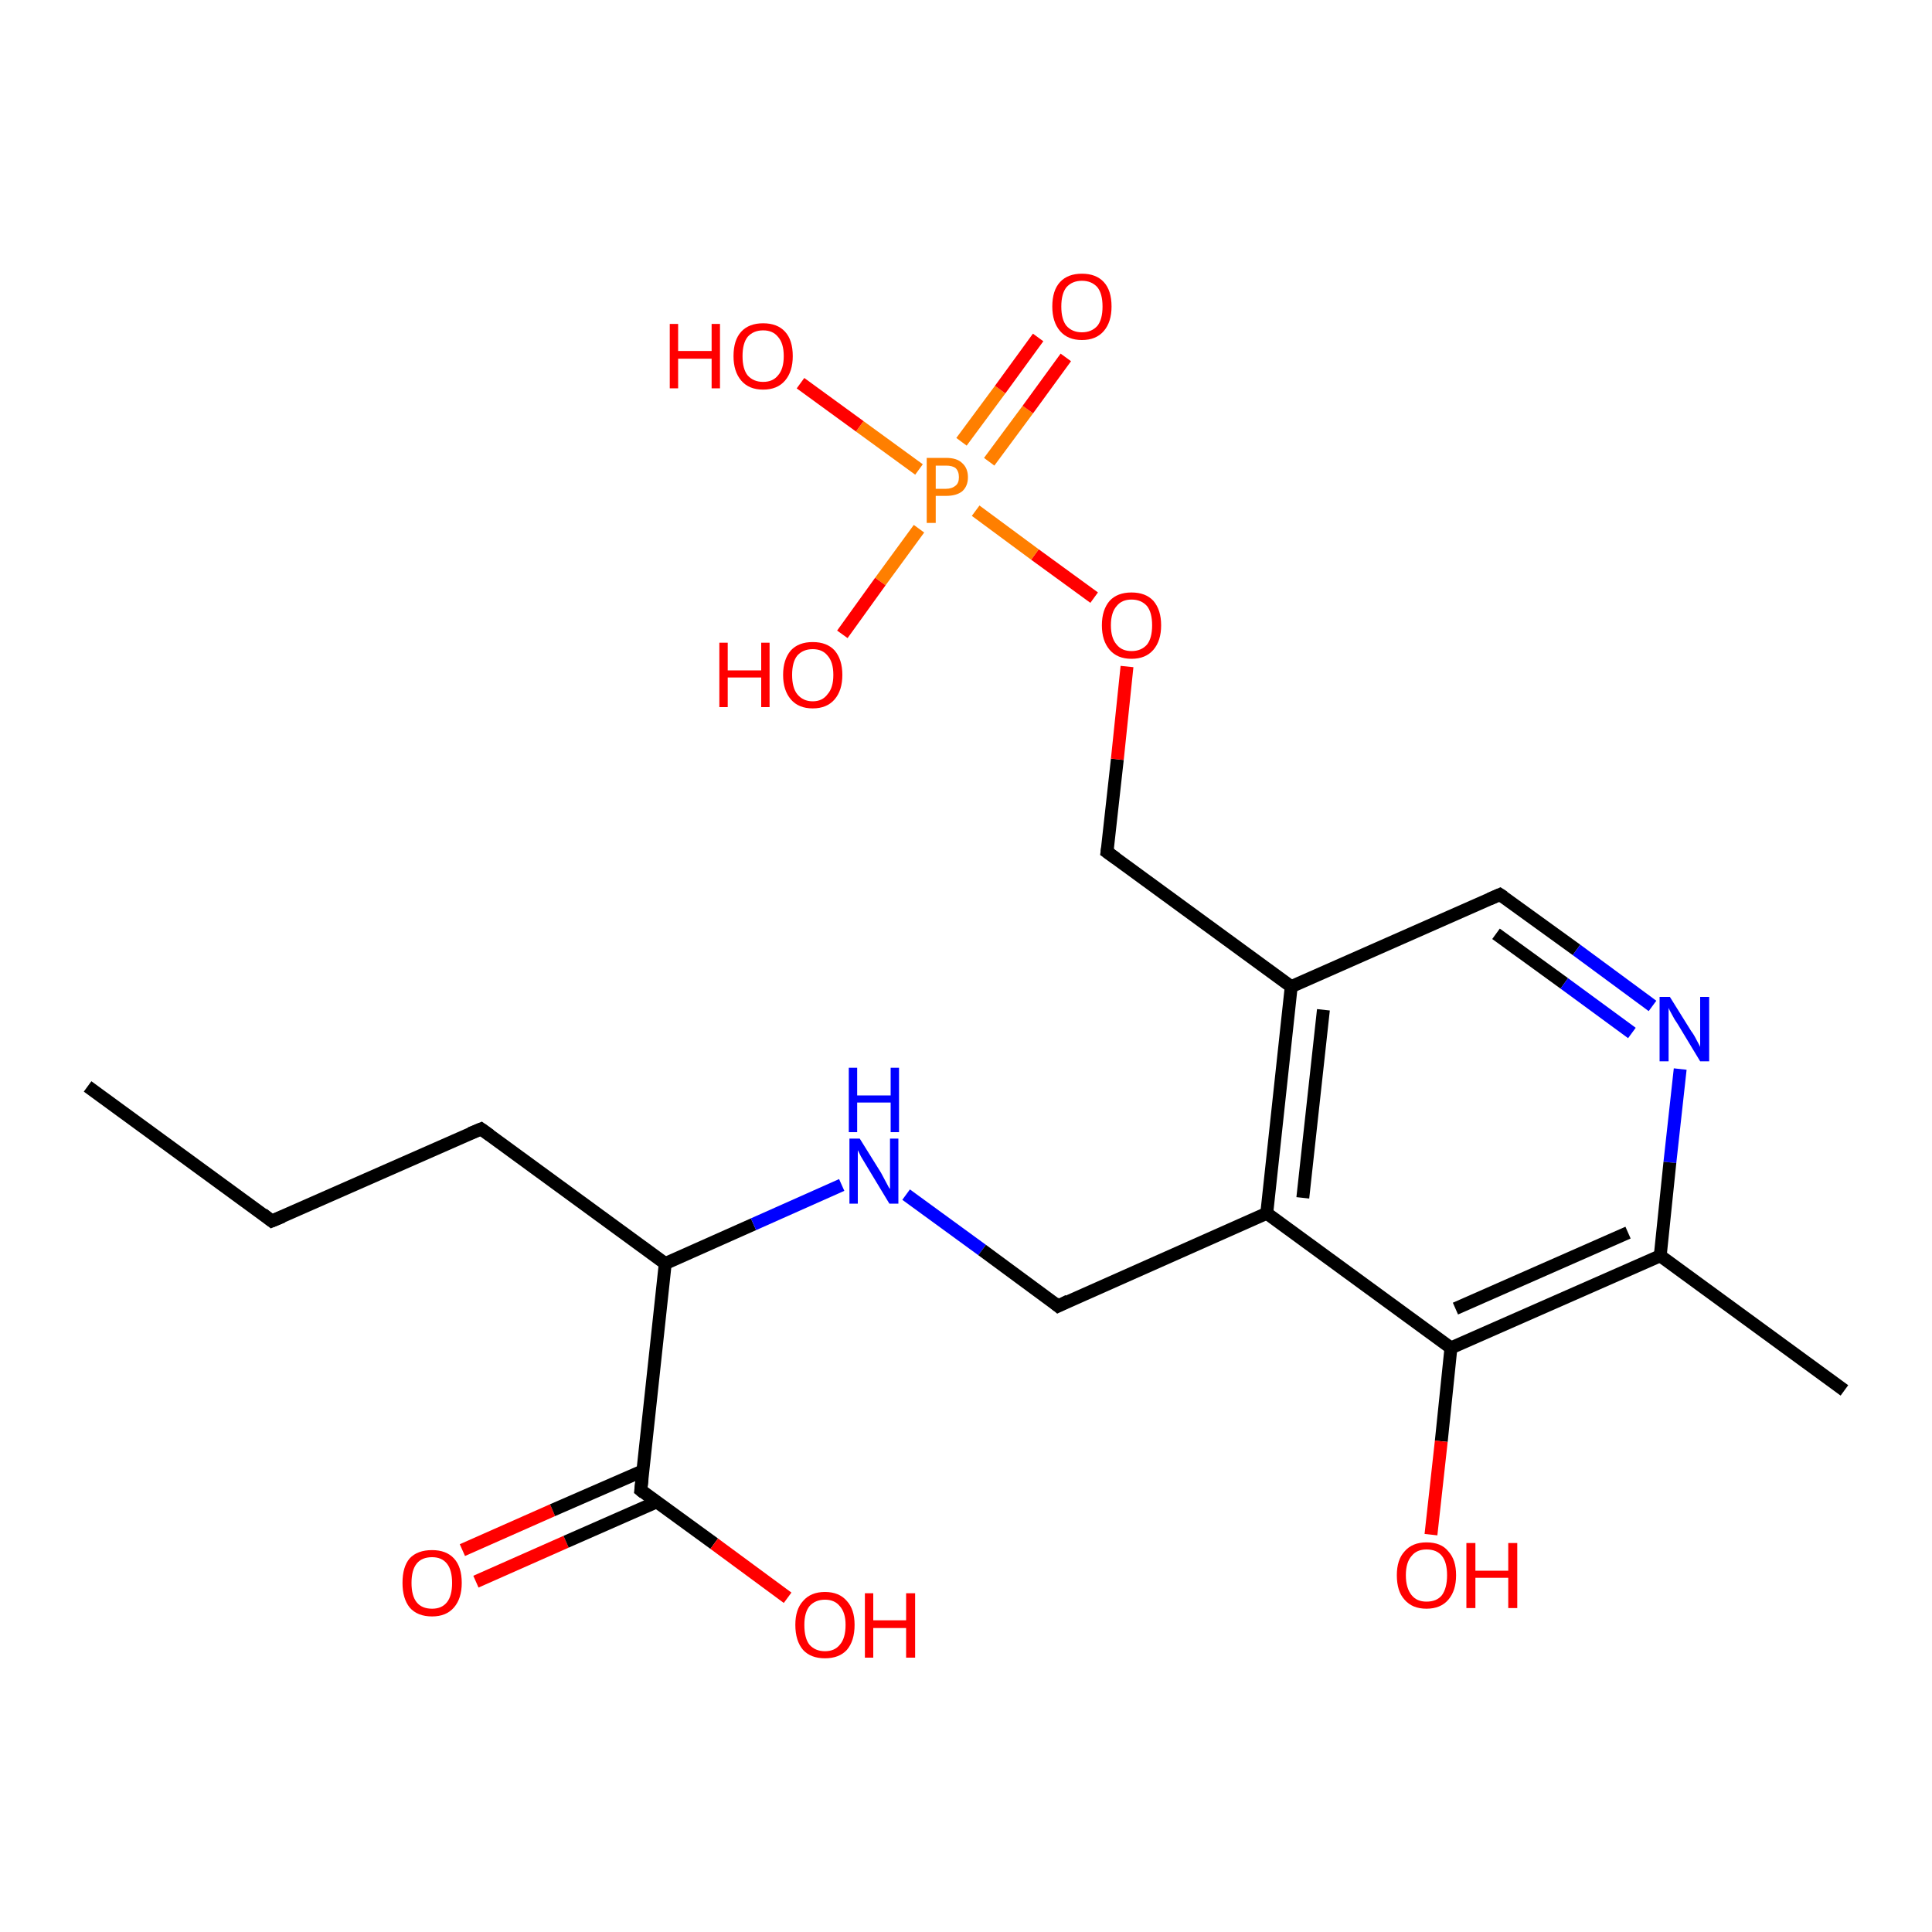 <?xml version='1.0' encoding='iso-8859-1'?>
<svg version='1.1' baseProfile='full'
              xmlns='http://www.w3.org/2000/svg'
                      xmlns:rdkit='http://www.rdkit.org/xml'
                      xmlns:xlink='http://www.w3.org/1999/xlink'
                  xml:space='preserve'
width='300px' height='300px' viewBox='0 0 300 300'>
<!-- END OF HEADER -->
<rect style='opacity:1.0;fill:#FFFFFF;stroke:none' width='300.0' height='300.0' x='0.0' y='0.0'> </rect>
<path class='bond-0 atom-0 atom-1' d='M 71.8,240.7 L 85.8,234.5' style='fill:none;fill-rule:evenodd;stroke:#FF0000;stroke-width:2.0px;stroke-linecap:butt;stroke-linejoin:miter;stroke-opacity:1' />
<path class='bond-0 atom-0 atom-1' d='M 85.8,234.5 L 99.8,228.4' style='fill:none;fill-rule:evenodd;stroke:#000000;stroke-width:2.0px;stroke-linecap:butt;stroke-linejoin:miter;stroke-opacity:1' />
<path class='bond-0 atom-0 atom-1' d='M 73.9,245.6 L 87.9,239.4' style='fill:none;fill-rule:evenodd;stroke:#FF0000;stroke-width:2.0px;stroke-linecap:butt;stroke-linejoin:miter;stroke-opacity:1' />
<path class='bond-0 atom-0 atom-1' d='M 87.9,239.4 L 102.0,233.2' style='fill:none;fill-rule:evenodd;stroke:#000000;stroke-width:2.0px;stroke-linecap:butt;stroke-linejoin:miter;stroke-opacity:1' />
<path class='bond-1 atom-1 atom-2' d='M 99.5,231.4 L 110.9,239.7' style='fill:none;fill-rule:evenodd;stroke:#000000;stroke-width:2.0px;stroke-linecap:butt;stroke-linejoin:miter;stroke-opacity:1' />
<path class='bond-1 atom-1 atom-2' d='M 110.9,239.7 L 122.3,248.1' style='fill:none;fill-rule:evenodd;stroke:#FF0000;stroke-width:2.0px;stroke-linecap:butt;stroke-linejoin:miter;stroke-opacity:1' />
<path class='bond-2 atom-1 atom-3' d='M 99.5,231.4 L 103.3,196.2' style='fill:none;fill-rule:evenodd;stroke:#000000;stroke-width:2.0px;stroke-linecap:butt;stroke-linejoin:miter;stroke-opacity:1' />
<path class='bond-3 atom-3 atom-4' d='M 103.3,196.2 L 117.0,190.1' style='fill:none;fill-rule:evenodd;stroke:#000000;stroke-width:2.0px;stroke-linecap:butt;stroke-linejoin:miter;stroke-opacity:1' />
<path class='bond-3 atom-3 atom-4' d='M 117.0,190.1 L 130.7,184.0' style='fill:none;fill-rule:evenodd;stroke:#0000FF;stroke-width:2.0px;stroke-linecap:butt;stroke-linejoin:miter;stroke-opacity:1' />
<path class='bond-4 atom-4 atom-5' d='M 140.7,185.5 L 152.5,194.1' style='fill:none;fill-rule:evenodd;stroke:#0000FF;stroke-width:2.0px;stroke-linecap:butt;stroke-linejoin:miter;stroke-opacity:1' />
<path class='bond-4 atom-4 atom-5' d='M 152.5,194.1 L 164.3,202.8' style='fill:none;fill-rule:evenodd;stroke:#000000;stroke-width:2.0px;stroke-linecap:butt;stroke-linejoin:miter;stroke-opacity:1' />
<path class='bond-5 atom-5 atom-6' d='M 164.3,202.8 L 196.7,188.4' style='fill:none;fill-rule:evenodd;stroke:#000000;stroke-width:2.0px;stroke-linecap:butt;stroke-linejoin:miter;stroke-opacity:1' />
<path class='bond-6 atom-6 atom-7' d='M 196.7,188.4 L 200.5,153.2' style='fill:none;fill-rule:evenodd;stroke:#000000;stroke-width:2.0px;stroke-linecap:butt;stroke-linejoin:miter;stroke-opacity:1' />
<path class='bond-6 atom-6 atom-7' d='M 202.3,186.0 L 205.5,156.8' style='fill:none;fill-rule:evenodd;stroke:#000000;stroke-width:2.0px;stroke-linecap:butt;stroke-linejoin:miter;stroke-opacity:1' />
<path class='bond-7 atom-7 atom-8' d='M 200.5,153.2 L 232.9,138.9' style='fill:none;fill-rule:evenodd;stroke:#000000;stroke-width:2.0px;stroke-linecap:butt;stroke-linejoin:miter;stroke-opacity:1' />
<path class='bond-8 atom-8 atom-9' d='M 232.9,138.9 L 244.8,147.5' style='fill:none;fill-rule:evenodd;stroke:#000000;stroke-width:2.0px;stroke-linecap:butt;stroke-linejoin:miter;stroke-opacity:1' />
<path class='bond-8 atom-8 atom-9' d='M 244.8,147.5 L 256.6,156.2' style='fill:none;fill-rule:evenodd;stroke:#0000FF;stroke-width:2.0px;stroke-linecap:butt;stroke-linejoin:miter;stroke-opacity:1' />
<path class='bond-8 atom-8 atom-9' d='M 232.3,145.0 L 242.9,152.7' style='fill:none;fill-rule:evenodd;stroke:#000000;stroke-width:2.0px;stroke-linecap:butt;stroke-linejoin:miter;stroke-opacity:1' />
<path class='bond-8 atom-8 atom-9' d='M 242.9,152.7 L 253.4,160.4' style='fill:none;fill-rule:evenodd;stroke:#0000FF;stroke-width:2.0px;stroke-linecap:butt;stroke-linejoin:miter;stroke-opacity:1' />
<path class='bond-9 atom-9 atom-10' d='M 260.9,166.0 L 259.3,180.5' style='fill:none;fill-rule:evenodd;stroke:#0000FF;stroke-width:2.0px;stroke-linecap:butt;stroke-linejoin:miter;stroke-opacity:1' />
<path class='bond-9 atom-9 atom-10' d='M 259.3,180.5 L 257.8,195.0' style='fill:none;fill-rule:evenodd;stroke:#000000;stroke-width:2.0px;stroke-linecap:butt;stroke-linejoin:miter;stroke-opacity:1' />
<path class='bond-10 atom-10 atom-11' d='M 257.8,195.0 L 225.3,209.3' style='fill:none;fill-rule:evenodd;stroke:#000000;stroke-width:2.0px;stroke-linecap:butt;stroke-linejoin:miter;stroke-opacity:1' />
<path class='bond-10 atom-10 atom-11' d='M 252.8,191.4 L 226.0,203.2' style='fill:none;fill-rule:evenodd;stroke:#000000;stroke-width:2.0px;stroke-linecap:butt;stroke-linejoin:miter;stroke-opacity:1' />
<path class='bond-11 atom-11 atom-12' d='M 225.3,209.3 L 223.8,223.8' style='fill:none;fill-rule:evenodd;stroke:#000000;stroke-width:2.0px;stroke-linecap:butt;stroke-linejoin:miter;stroke-opacity:1' />
<path class='bond-11 atom-11 atom-12' d='M 223.8,223.8 L 222.2,238.3' style='fill:none;fill-rule:evenodd;stroke:#FF0000;stroke-width:2.0px;stroke-linecap:butt;stroke-linejoin:miter;stroke-opacity:1' />
<path class='bond-12 atom-10 atom-13' d='M 257.8,195.0 L 286.4,215.9' style='fill:none;fill-rule:evenodd;stroke:#000000;stroke-width:2.0px;stroke-linecap:butt;stroke-linejoin:miter;stroke-opacity:1' />
<path class='bond-13 atom-7 atom-14' d='M 200.5,153.2 L 171.9,132.3' style='fill:none;fill-rule:evenodd;stroke:#000000;stroke-width:2.0px;stroke-linecap:butt;stroke-linejoin:miter;stroke-opacity:1' />
<path class='bond-14 atom-14 atom-15' d='M 171.9,132.3 L 173.5,117.9' style='fill:none;fill-rule:evenodd;stroke:#000000;stroke-width:2.0px;stroke-linecap:butt;stroke-linejoin:miter;stroke-opacity:1' />
<path class='bond-14 atom-14 atom-15' d='M 173.5,117.9 L 175.0,103.5' style='fill:none;fill-rule:evenodd;stroke:#FF0000;stroke-width:2.0px;stroke-linecap:butt;stroke-linejoin:miter;stroke-opacity:1' />
<path class='bond-15 atom-15 atom-16' d='M 169.9,92.8 L 160.7,86.1' style='fill:none;fill-rule:evenodd;stroke:#FF0000;stroke-width:2.0px;stroke-linecap:butt;stroke-linejoin:miter;stroke-opacity:1' />
<path class='bond-15 atom-15 atom-16' d='M 160.7,86.1 L 151.5,79.3' style='fill:none;fill-rule:evenodd;stroke:#FF7F00;stroke-width:2.0px;stroke-linecap:butt;stroke-linejoin:miter;stroke-opacity:1' />
<path class='bond-16 atom-16 atom-17' d='M 153.6,71.7 L 159.6,63.6' style='fill:none;fill-rule:evenodd;stroke:#FF7F00;stroke-width:2.0px;stroke-linecap:butt;stroke-linejoin:miter;stroke-opacity:1' />
<path class='bond-16 atom-16 atom-17' d='M 159.6,63.6 L 165.5,55.5' style='fill:none;fill-rule:evenodd;stroke:#FF0000;stroke-width:2.0px;stroke-linecap:butt;stroke-linejoin:miter;stroke-opacity:1' />
<path class='bond-16 atom-16 atom-17' d='M 149.3,68.6 L 155.3,60.5' style='fill:none;fill-rule:evenodd;stroke:#FF7F00;stroke-width:2.0px;stroke-linecap:butt;stroke-linejoin:miter;stroke-opacity:1' />
<path class='bond-16 atom-16 atom-17' d='M 155.3,60.5 L 161.2,52.4' style='fill:none;fill-rule:evenodd;stroke:#FF0000;stroke-width:2.0px;stroke-linecap:butt;stroke-linejoin:miter;stroke-opacity:1' />
<path class='bond-17 atom-16 atom-18' d='M 142.7,82.1 L 136.7,90.3' style='fill:none;fill-rule:evenodd;stroke:#FF7F00;stroke-width:2.0px;stroke-linecap:butt;stroke-linejoin:miter;stroke-opacity:1' />
<path class='bond-17 atom-16 atom-18' d='M 136.7,90.3 L 130.8,98.5' style='fill:none;fill-rule:evenodd;stroke:#FF0000;stroke-width:2.0px;stroke-linecap:butt;stroke-linejoin:miter;stroke-opacity:1' />
<path class='bond-18 atom-16 atom-19' d='M 142.7,72.9 L 133.5,66.2' style='fill:none;fill-rule:evenodd;stroke:#FF7F00;stroke-width:2.0px;stroke-linecap:butt;stroke-linejoin:miter;stroke-opacity:1' />
<path class='bond-18 atom-16 atom-19' d='M 133.5,66.2 L 124.3,59.5' style='fill:none;fill-rule:evenodd;stroke:#FF0000;stroke-width:2.0px;stroke-linecap:butt;stroke-linejoin:miter;stroke-opacity:1' />
<path class='bond-19 atom-3 atom-20' d='M 103.3,196.2 L 74.7,175.3' style='fill:none;fill-rule:evenodd;stroke:#000000;stroke-width:2.0px;stroke-linecap:butt;stroke-linejoin:miter;stroke-opacity:1' />
<path class='bond-20 atom-20 atom-21' d='M 74.7,175.3 L 42.2,189.6' style='fill:none;fill-rule:evenodd;stroke:#000000;stroke-width:2.0px;stroke-linecap:butt;stroke-linejoin:miter;stroke-opacity:1' />
<path class='bond-21 atom-21 atom-22' d='M 42.2,189.6 L 13.6,168.7' style='fill:none;fill-rule:evenodd;stroke:#000000;stroke-width:2.0px;stroke-linecap:butt;stroke-linejoin:miter;stroke-opacity:1' />
<path class='bond-22 atom-11 atom-6' d='M 225.3,209.3 L 196.7,188.4' style='fill:none;fill-rule:evenodd;stroke:#000000;stroke-width:2.0px;stroke-linecap:butt;stroke-linejoin:miter;stroke-opacity:1' />
<path d='M 100.0,231.8 L 99.5,231.4 L 99.7,229.6' style='fill:none;stroke:#000000;stroke-width:2.0px;stroke-linecap:butt;stroke-linejoin:miter;stroke-opacity:1;' />
<path d='M 163.7,202.3 L 164.3,202.8 L 165.9,202.0' style='fill:none;stroke:#000000;stroke-width:2.0px;stroke-linecap:butt;stroke-linejoin:miter;stroke-opacity:1;' />
<path d='M 231.3,139.6 L 232.9,138.9 L 233.5,139.3' style='fill:none;stroke:#000000;stroke-width:2.0px;stroke-linecap:butt;stroke-linejoin:miter;stroke-opacity:1;' />
<path d='M 173.3,133.3 L 171.9,132.3 L 172.0,131.6' style='fill:none;stroke:#000000;stroke-width:2.0px;stroke-linecap:butt;stroke-linejoin:miter;stroke-opacity:1;' />
<path d='M 76.1,176.3 L 74.7,175.3 L 73.0,176.0' style='fill:none;stroke:#000000;stroke-width:2.0px;stroke-linecap:butt;stroke-linejoin:miter;stroke-opacity:1;' />
<path d='M 43.9,188.9 L 42.2,189.6 L 40.8,188.5' style='fill:none;stroke:#000000;stroke-width:2.0px;stroke-linecap:butt;stroke-linejoin:miter;stroke-opacity:1;' />
<path class='atom-0' d='M 62.5 245.8
Q 62.5 243.3, 63.6 242.0
Q 64.8 240.7, 67.1 240.7
Q 69.3 240.7, 70.5 242.0
Q 71.7 243.3, 71.7 245.8
Q 71.7 248.2, 70.5 249.6
Q 69.3 251.0, 67.1 251.0
Q 64.8 251.0, 63.6 249.6
Q 62.5 248.2, 62.5 245.8
M 67.1 249.8
Q 68.6 249.8, 69.4 248.8
Q 70.2 247.8, 70.2 245.8
Q 70.2 243.8, 69.4 242.8
Q 68.6 241.8, 67.1 241.8
Q 65.5 241.8, 64.7 242.8
Q 63.9 243.8, 63.9 245.8
Q 63.9 247.8, 64.7 248.8
Q 65.5 249.8, 67.1 249.8
' fill='#FF0000'/>
<path class='atom-2' d='M 123.5 252.3
Q 123.5 249.9, 124.7 248.6
Q 125.9 247.2, 128.1 247.2
Q 130.3 247.2, 131.5 248.6
Q 132.7 249.9, 132.7 252.3
Q 132.7 254.8, 131.5 256.2
Q 130.3 257.5, 128.1 257.5
Q 125.9 257.5, 124.7 256.2
Q 123.5 254.8, 123.5 252.3
M 128.1 256.4
Q 129.6 256.4, 130.4 255.4
Q 131.3 254.4, 131.3 252.3
Q 131.3 250.4, 130.4 249.4
Q 129.6 248.4, 128.1 248.4
Q 126.6 248.4, 125.7 249.4
Q 124.9 250.4, 124.9 252.3
Q 124.9 254.4, 125.7 255.4
Q 126.6 256.4, 128.1 256.4
' fill='#FF0000'/>
<path class='atom-2' d='M 134.3 247.4
L 135.6 247.4
L 135.6 251.6
L 140.7 251.6
L 140.7 247.4
L 142.1 247.4
L 142.1 257.4
L 140.7 257.4
L 140.7 252.8
L 135.6 252.8
L 135.6 257.4
L 134.3 257.4
L 134.3 247.4
' fill='#FF0000'/>
<path class='atom-4' d='M 133.5 176.8
L 136.8 182.1
Q 137.1 182.7, 137.6 183.6
Q 138.1 184.6, 138.2 184.6
L 138.2 176.8
L 139.5 176.8
L 139.5 186.9
L 138.1 186.9
L 134.6 181.1
Q 134.2 180.4, 133.7 179.6
Q 133.3 178.8, 133.2 178.6
L 133.2 186.9
L 131.9 186.9
L 131.9 176.8
L 133.5 176.8
' fill='#0000FF'/>
<path class='atom-4' d='M 131.8 165.8
L 133.1 165.8
L 133.1 170.1
L 138.3 170.1
L 138.3 165.8
L 139.6 165.8
L 139.6 175.8
L 138.3 175.8
L 138.3 171.2
L 133.1 171.2
L 133.1 175.8
L 131.8 175.8
L 131.8 165.8
' fill='#0000FF'/>
<path class='atom-9' d='M 259.3 154.8
L 262.6 160.1
Q 263.0 160.6, 263.5 161.6
Q 264.0 162.5, 264.0 162.6
L 264.0 154.8
L 265.4 154.8
L 265.4 164.8
L 264.0 164.8
L 260.5 159.0
Q 260.0 158.3, 259.6 157.5
Q 259.2 156.8, 259.1 156.5
L 259.1 164.8
L 257.7 164.8
L 257.7 154.8
L 259.3 154.8
' fill='#0000FF'/>
<path class='atom-12' d='M 216.9 244.6
Q 216.9 242.2, 218.1 240.9
Q 219.3 239.5, 221.5 239.5
Q 223.8 239.5, 224.9 240.9
Q 226.1 242.2, 226.1 244.6
Q 226.1 247.0, 224.9 248.4
Q 223.7 249.8, 221.5 249.8
Q 219.3 249.8, 218.1 248.4
Q 216.9 247.1, 216.9 244.6
M 221.5 248.7
Q 223.1 248.7, 223.9 247.7
Q 224.7 246.6, 224.7 244.6
Q 224.7 242.6, 223.9 241.6
Q 223.1 240.6, 221.5 240.6
Q 220.0 240.6, 219.2 241.6
Q 218.3 242.6, 218.3 244.6
Q 218.3 246.6, 219.2 247.7
Q 220.0 248.7, 221.5 248.7
' fill='#FF0000'/>
<path class='atom-12' d='M 227.7 239.6
L 229.1 239.6
L 229.1 243.9
L 234.2 243.9
L 234.2 239.6
L 235.6 239.6
L 235.6 249.7
L 234.2 249.7
L 234.2 245.0
L 229.1 245.0
L 229.1 249.7
L 227.7 249.7
L 227.7 239.6
' fill='#FF0000'/>
<path class='atom-15' d='M 171.1 97.1
Q 171.1 94.7, 172.3 93.3
Q 173.5 92.0, 175.7 92.0
Q 177.9 92.0, 179.1 93.3
Q 180.3 94.7, 180.3 97.1
Q 180.3 99.5, 179.1 100.9
Q 177.9 102.3, 175.7 102.3
Q 173.5 102.3, 172.3 100.9
Q 171.1 99.5, 171.1 97.1
M 175.7 101.1
Q 177.2 101.1, 178.1 100.1
Q 178.9 99.1, 178.9 97.1
Q 178.9 95.1, 178.1 94.1
Q 177.2 93.1, 175.7 93.1
Q 174.2 93.1, 173.4 94.1
Q 172.5 95.1, 172.5 97.1
Q 172.5 99.1, 173.4 100.1
Q 174.2 101.1, 175.7 101.1
' fill='#FF0000'/>
<path class='atom-16' d='M 146.9 71.1
Q 148.6 71.1, 149.4 71.9
Q 150.3 72.7, 150.3 74.1
Q 150.3 75.5, 149.4 76.3
Q 148.5 77.0, 146.9 77.0
L 145.3 77.0
L 145.3 81.2
L 143.9 81.2
L 143.9 71.1
L 146.9 71.1
M 146.9 75.9
Q 147.8 75.9, 148.4 75.4
Q 148.9 75.0, 148.9 74.1
Q 148.9 73.2, 148.4 72.7
Q 147.9 72.3, 146.9 72.3
L 145.3 72.3
L 145.3 75.9
L 146.9 75.9
' fill='#FF7F00'/>
<path class='atom-17' d='M 163.4 47.6
Q 163.4 45.1, 164.6 43.8
Q 165.8 42.5, 168.0 42.5
Q 170.2 42.5, 171.4 43.8
Q 172.6 45.1, 172.6 47.6
Q 172.6 50.0, 171.4 51.4
Q 170.2 52.8, 168.0 52.8
Q 165.8 52.8, 164.6 51.4
Q 163.4 50.0, 163.4 47.6
M 168.0 51.6
Q 169.5 51.6, 170.4 50.6
Q 171.2 49.6, 171.2 47.6
Q 171.2 45.6, 170.4 44.6
Q 169.5 43.6, 168.0 43.6
Q 166.5 43.6, 165.6 44.6
Q 164.8 45.6, 164.8 47.6
Q 164.8 49.6, 165.6 50.6
Q 166.5 51.6, 168.0 51.6
' fill='#FF0000'/>
<path class='atom-18' d='M 111.7 99.8
L 113.0 99.8
L 113.0 104.1
L 118.2 104.1
L 118.2 99.8
L 119.5 99.8
L 119.5 109.8
L 118.2 109.8
L 118.2 105.2
L 113.0 105.2
L 113.0 109.8
L 111.7 109.8
L 111.7 99.8
' fill='#FF0000'/>
<path class='atom-18' d='M 121.6 104.8
Q 121.6 102.4, 122.8 101.0
Q 124.0 99.7, 126.2 99.7
Q 128.4 99.7, 129.6 101.0
Q 130.8 102.4, 130.8 104.8
Q 130.8 107.2, 129.6 108.6
Q 128.4 110.0, 126.2 110.0
Q 124.0 110.0, 122.8 108.6
Q 121.6 107.2, 121.6 104.8
M 126.2 108.9
Q 127.7 108.9, 128.5 107.8
Q 129.4 106.8, 129.4 104.8
Q 129.4 102.8, 128.5 101.8
Q 127.7 100.8, 126.2 100.8
Q 124.7 100.8, 123.8 101.8
Q 123.0 102.8, 123.0 104.8
Q 123.0 106.8, 123.8 107.8
Q 124.7 108.9, 126.2 108.9
' fill='#FF0000'/>
<path class='atom-19' d='M 104.0 50.3
L 105.3 50.3
L 105.3 54.5
L 110.5 54.5
L 110.5 50.3
L 111.8 50.3
L 111.8 60.3
L 110.5 60.3
L 110.5 55.7
L 105.3 55.7
L 105.3 60.3
L 104.0 60.3
L 104.0 50.3
' fill='#FF0000'/>
<path class='atom-19' d='M 113.9 55.3
Q 113.9 52.8, 115.1 51.5
Q 116.3 50.2, 118.5 50.2
Q 120.7 50.2, 121.9 51.5
Q 123.1 52.8, 123.1 55.3
Q 123.1 57.7, 121.9 59.1
Q 120.7 60.5, 118.5 60.5
Q 116.3 60.5, 115.1 59.1
Q 113.9 57.7, 113.9 55.3
M 118.5 59.3
Q 120.0 59.3, 120.8 58.3
Q 121.7 57.3, 121.7 55.3
Q 121.7 53.3, 120.8 52.3
Q 120.0 51.3, 118.5 51.3
Q 117.0 51.3, 116.1 52.3
Q 115.3 53.3, 115.3 55.3
Q 115.3 57.3, 116.1 58.3
Q 117.0 59.3, 118.5 59.3
' fill='#FF0000'/>
</svg>
